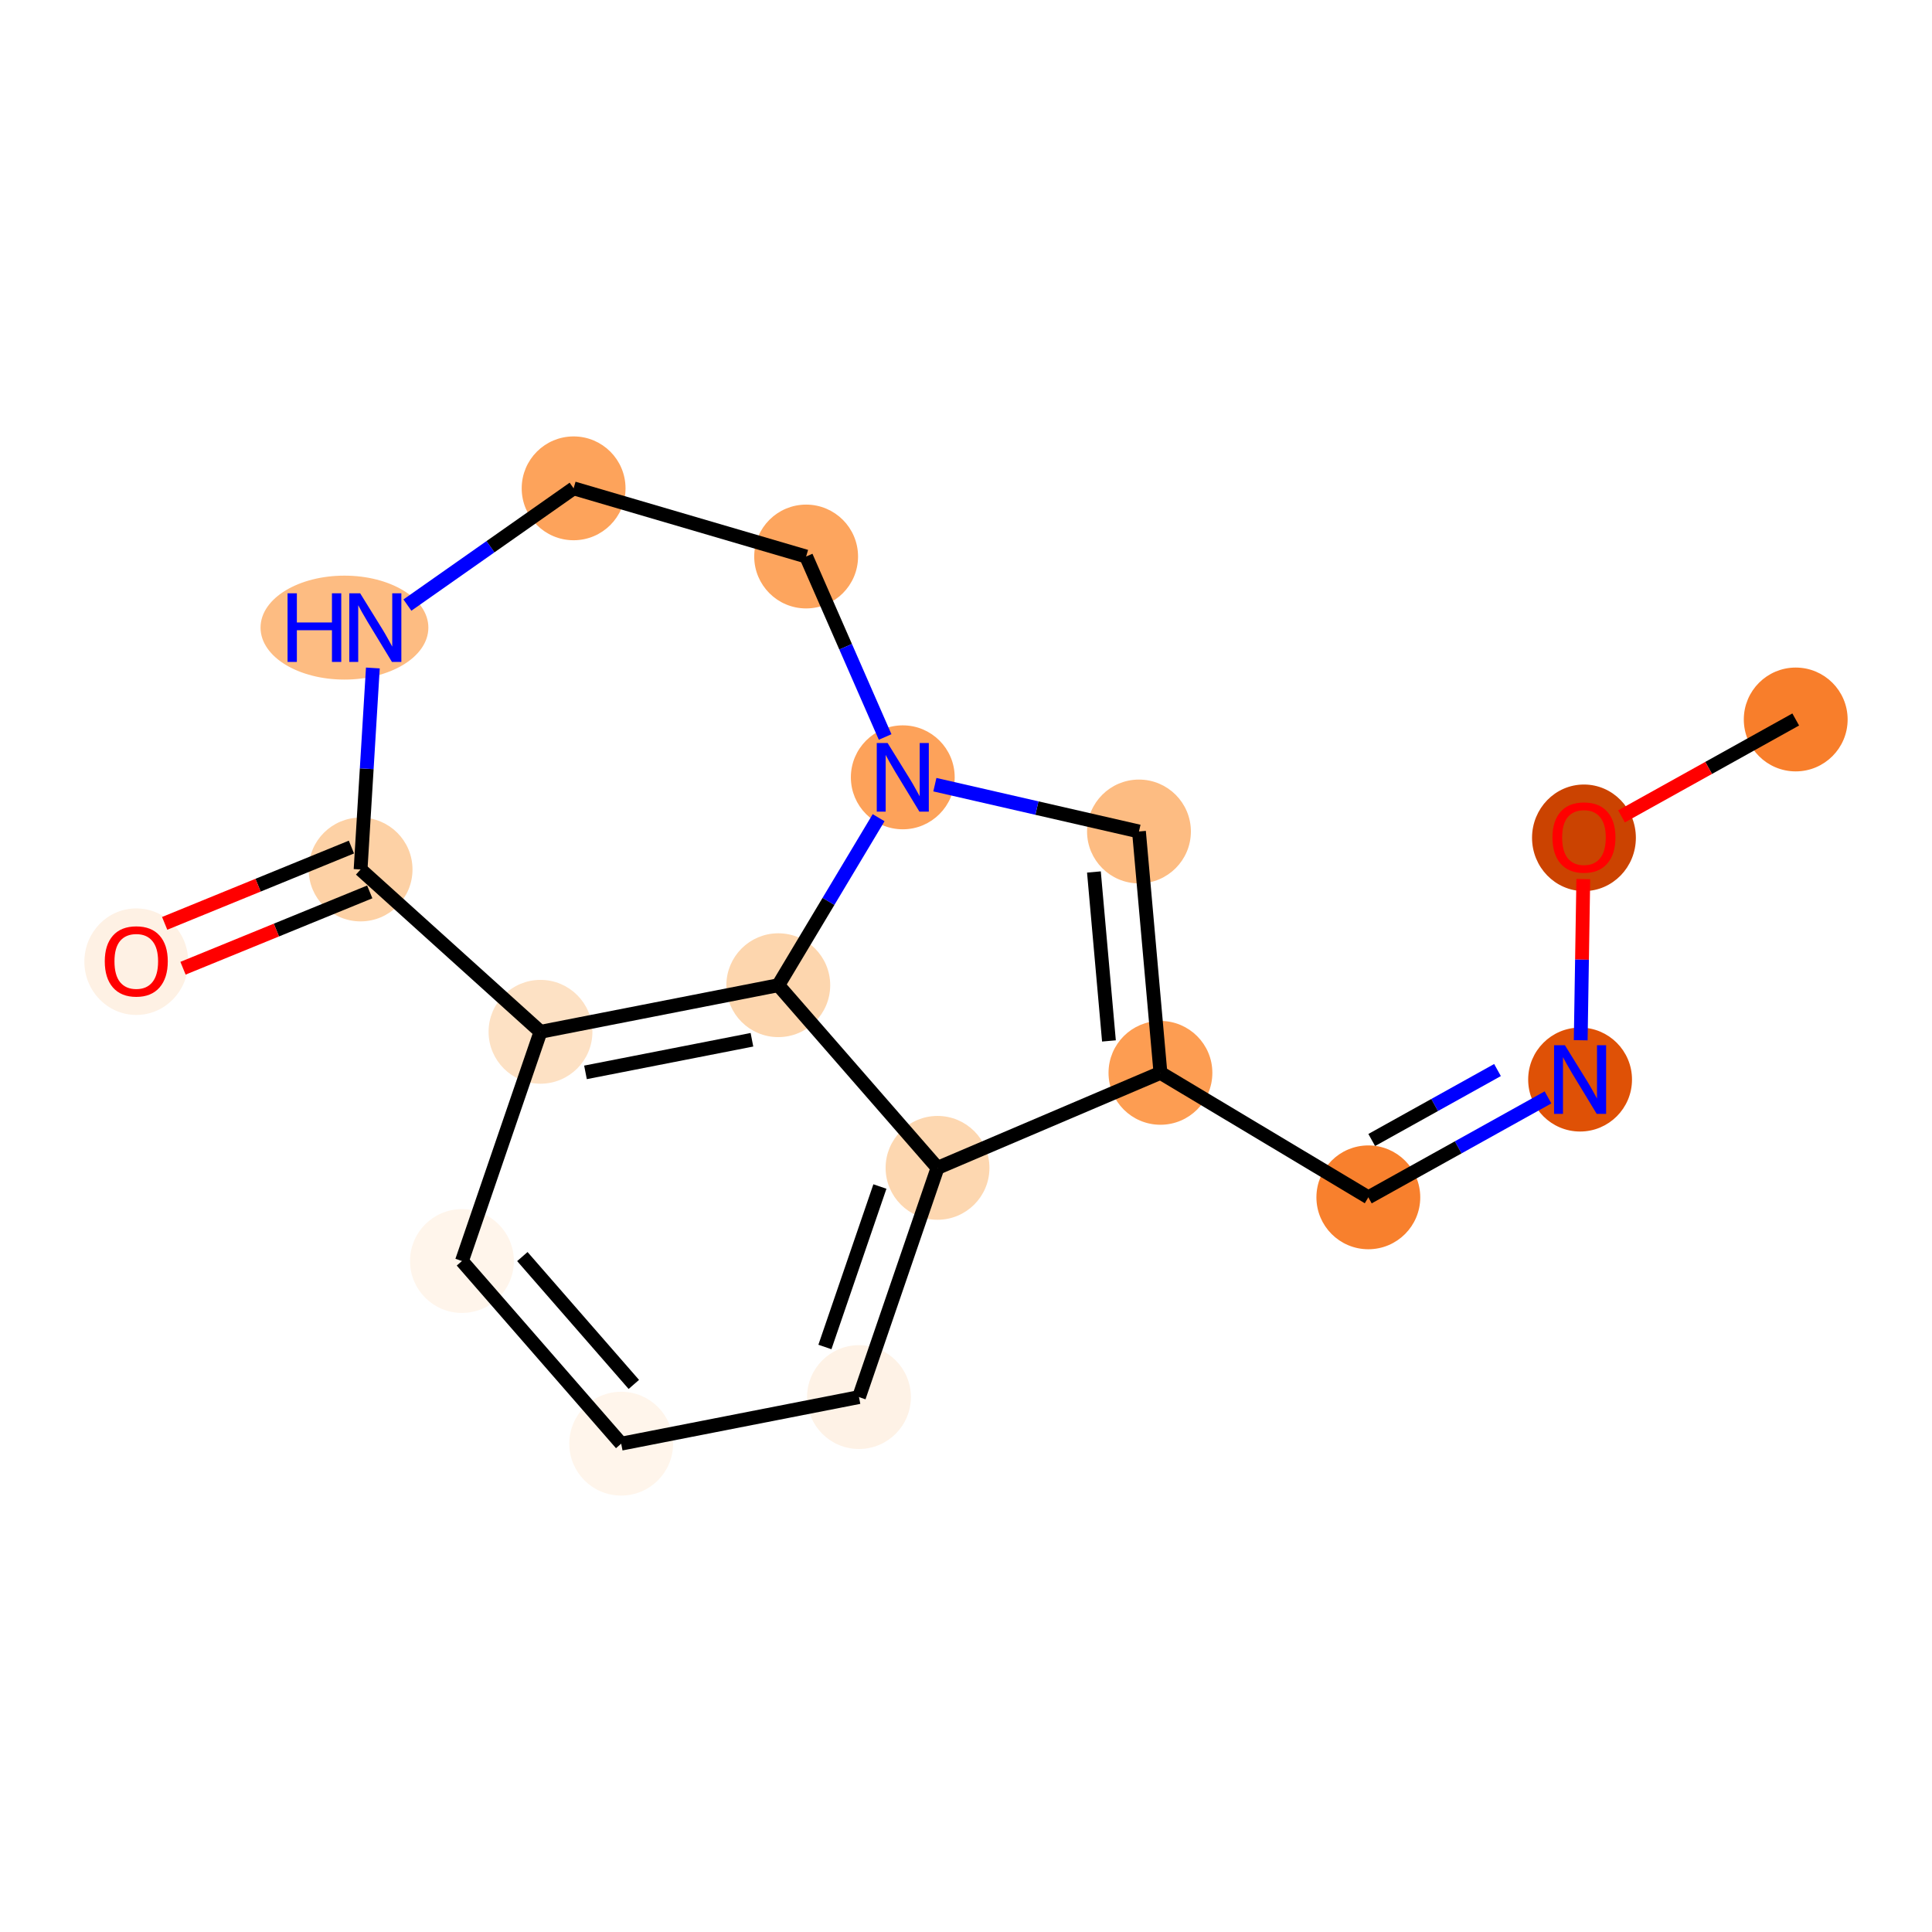 <?xml version='1.0' encoding='iso-8859-1'?>
<svg version='1.1' baseProfile='full'
              xmlns='http://www.w3.org/2000/svg'
                      xmlns:rdkit='http://www.rdkit.org/xml'
                      xmlns:xlink='http://www.w3.org/1999/xlink'
                  xml:space='preserve'
width='280px' height='280px' viewBox='0 0 280 280'>
<!-- END OF HEADER -->
<rect style='opacity:1.0;fill:#FFFFFF;stroke:none' width='280' height='280' x='0' y='0'> </rect>
<ellipse cx='260.249' cy='104.272' rx='7.024' ry='7.024'  style='fill:#F87E2B;fill-rule:evenodd;stroke:#F87E2B;stroke-width:1.0px;stroke-linecap:butt;stroke-linejoin:miter;stroke-opacity:1' />
<ellipse cx='229.559' cy='121.42' rx='7.024' ry='7.221'  style='fill:#CB4301;fill-rule:evenodd;stroke:#CB4301;stroke-width:1.0px;stroke-linecap:butt;stroke-linejoin:miter;stroke-opacity:1' />
<ellipse cx='228.998' cy='156.457' rx='7.024' ry='7.032'  style='fill:#DF5106;fill-rule:evenodd;stroke:#DF5106;stroke-width:1.0px;stroke-linecap:butt;stroke-linejoin:miter;stroke-opacity:1' />
<ellipse cx='198.309' cy='173.527' rx='7.024' ry='7.024'  style='fill:#F8802D;fill-rule:evenodd;stroke:#F8802D;stroke-width:1.0px;stroke-linecap:butt;stroke-linejoin:miter;stroke-opacity:1' />
<ellipse cx='168.18' cy='155.485' rx='7.024' ry='7.024'  style='fill:#FD9D52;fill-rule:evenodd;stroke:#FD9D52;stroke-width:1.0px;stroke-linecap:butt;stroke-linejoin:miter;stroke-opacity:1' />
<ellipse cx='165.068' cy='120.505' rx='7.024' ry='7.024'  style='fill:#FDBC82;fill-rule:evenodd;stroke:#FDBC82;stroke-width:1.0px;stroke-linecap:butt;stroke-linejoin:miter;stroke-opacity:1' />
<ellipse cx='130.838' cy='112.656' rx='7.024' ry='7.032'  style='fill:#FDA25A;fill-rule:evenodd;stroke:#FDA25A;stroke-width:1.0px;stroke-linecap:butt;stroke-linejoin:miter;stroke-opacity:1' />
<ellipse cx='112.796' cy='142.784' rx='7.024' ry='7.024'  style='fill:#FDD6AE;fill-rule:evenodd;stroke:#FDD6AE;stroke-width:1.0px;stroke-linecap:butt;stroke-linejoin:miter;stroke-opacity:1' />
<ellipse cx='78.333' cy='149.536' rx='7.024' ry='7.024'  style='fill:#FDE1C4;fill-rule:evenodd;stroke:#FDE1C4;stroke-width:1.0px;stroke-linecap:butt;stroke-linejoin:miter;stroke-opacity:1' />
<ellipse cx='66.949' cy='182.757' rx='7.024' ry='7.024'  style='fill:#FFF5EB;fill-rule:evenodd;stroke:#FFF5EB;stroke-width:1.0px;stroke-linecap:butt;stroke-linejoin:miter;stroke-opacity:1' />
<ellipse cx='90.027' cy='209.227' rx='7.024' ry='7.024'  style='fill:#FFF5EB;fill-rule:evenodd;stroke:#FFF5EB;stroke-width:1.0px;stroke-linecap:butt;stroke-linejoin:miter;stroke-opacity:1' />
<ellipse cx='124.49' cy='202.476' rx='7.024' ry='7.024'  style='fill:#FEF2E6;fill-rule:evenodd;stroke:#FEF2E6;stroke-width:1.0px;stroke-linecap:butt;stroke-linejoin:miter;stroke-opacity:1' />
<ellipse cx='135.874' cy='169.254' rx='7.024' ry='7.024'  style='fill:#FDD7B0;fill-rule:evenodd;stroke:#FDD7B0;stroke-width:1.0px;stroke-linecap:butt;stroke-linejoin:miter;stroke-opacity:1' />
<ellipse cx='52.259' cy='126.011' rx='7.024' ry='7.024'  style='fill:#FDD1A5;fill-rule:evenodd;stroke:#FDD1A5;stroke-width:1.0px;stroke-linecap:butt;stroke-linejoin:miter;stroke-opacity:1' />
<ellipse cx='19.751' cy='139.373' rx='7.024' ry='7.221'  style='fill:#FEF1E4;fill-rule:evenodd;stroke:#FEF1E4;stroke-width:1.0px;stroke-linecap:butt;stroke-linejoin:miter;stroke-opacity:1' />
<ellipse cx='49.921' cy='90.958' rx='11.661' ry='7.032'  style='fill:#FDBC82;fill-rule:evenodd;stroke:#FDBC82;stroke-width:1.0px;stroke-linecap:butt;stroke-linejoin:miter;stroke-opacity:1' />
<ellipse cx='83.132' cy='70.773' rx='7.024' ry='7.024'  style='fill:#FDA35B;fill-rule:evenodd;stroke:#FDA35B;stroke-width:1.0px;stroke-linecap:butt;stroke-linejoin:miter;stroke-opacity:1' />
<ellipse cx='116.831' cy='80.655' rx='7.024' ry='7.024'  style='fill:#FDA55E;fill-rule:evenodd;stroke:#FDA55E;stroke-width:1.0px;stroke-linecap:butt;stroke-linejoin:miter;stroke-opacity:1' />
<path class='bond-0 atom-0 atom-1' d='M 260.249,104.272 L 247.626,111.294' style='fill:none;fill-rule:evenodd;stroke:#000000;stroke-width:2.0px;stroke-linecap:butt;stroke-linejoin:miter;stroke-opacity:1' />
<path class='bond-0 atom-0 atom-1' d='M 247.626,111.294 L 235.003,118.315' style='fill:none;fill-rule:evenodd;stroke:#FF0000;stroke-width:2.0px;stroke-linecap:butt;stroke-linejoin:miter;stroke-opacity:1' />
<path class='bond-1 atom-1 atom-2' d='M 229.463,127.405 L 229.276,139.081' style='fill:none;fill-rule:evenodd;stroke:#FF0000;stroke-width:2.0px;stroke-linecap:butt;stroke-linejoin:miter;stroke-opacity:1' />
<path class='bond-1 atom-1 atom-2' d='M 229.276,139.081 L 229.089,150.758' style='fill:none;fill-rule:evenodd;stroke:#0000FF;stroke-width:2.0px;stroke-linecap:butt;stroke-linejoin:miter;stroke-opacity:1' />
<path class='bond-2 atom-2 atom-3' d='M 224.349,159.043 L 211.329,166.285' style='fill:none;fill-rule:evenodd;stroke:#0000FF;stroke-width:2.0px;stroke-linecap:butt;stroke-linejoin:miter;stroke-opacity:1' />
<path class='bond-2 atom-2 atom-3' d='M 211.329,166.285 L 198.309,173.527' style='fill:none;fill-rule:evenodd;stroke:#000000;stroke-width:2.0px;stroke-linecap:butt;stroke-linejoin:miter;stroke-opacity:1' />
<path class='bond-2 atom-2 atom-3' d='M 217.029,155.078 L 207.915,160.147' style='fill:none;fill-rule:evenodd;stroke:#0000FF;stroke-width:2.0px;stroke-linecap:butt;stroke-linejoin:miter;stroke-opacity:1' />
<path class='bond-2 atom-2 atom-3' d='M 207.915,160.147 L 198.801,165.217' style='fill:none;fill-rule:evenodd;stroke:#000000;stroke-width:2.0px;stroke-linecap:butt;stroke-linejoin:miter;stroke-opacity:1' />
<path class='bond-3 atom-3 atom-4' d='M 198.309,173.527 L 168.18,155.485' style='fill:none;fill-rule:evenodd;stroke:#000000;stroke-width:2.0px;stroke-linecap:butt;stroke-linejoin:miter;stroke-opacity:1' />
<path class='bond-4 atom-4 atom-5' d='M 168.18,155.485 L 165.068,120.505' style='fill:none;fill-rule:evenodd;stroke:#000000;stroke-width:2.0px;stroke-linecap:butt;stroke-linejoin:miter;stroke-opacity:1' />
<path class='bond-4 atom-4 atom-5' d='M 160.717,150.86 L 158.539,126.374' style='fill:none;fill-rule:evenodd;stroke:#000000;stroke-width:2.0px;stroke-linecap:butt;stroke-linejoin:miter;stroke-opacity:1' />
<path class='bond-17 atom-12 atom-4' d='M 135.874,169.254 L 168.18,155.485' style='fill:none;fill-rule:evenodd;stroke:#000000;stroke-width:2.0px;stroke-linecap:butt;stroke-linejoin:miter;stroke-opacity:1' />
<path class='bond-5 atom-5 atom-6' d='M 165.068,120.505 L 150.278,117.113' style='fill:none;fill-rule:evenodd;stroke:#000000;stroke-width:2.0px;stroke-linecap:butt;stroke-linejoin:miter;stroke-opacity:1' />
<path class='bond-5 atom-5 atom-6' d='M 150.278,117.113 L 135.488,113.722' style='fill:none;fill-rule:evenodd;stroke:#0000FF;stroke-width:2.0px;stroke-linecap:butt;stroke-linejoin:miter;stroke-opacity:1' />
<path class='bond-6 atom-6 atom-7' d='M 127.335,118.506 L 120.065,130.645' style='fill:none;fill-rule:evenodd;stroke:#0000FF;stroke-width:2.0px;stroke-linecap:butt;stroke-linejoin:miter;stroke-opacity:1' />
<path class='bond-6 atom-6 atom-7' d='M 120.065,130.645 L 112.796,142.784' style='fill:none;fill-rule:evenodd;stroke:#000000;stroke-width:2.0px;stroke-linecap:butt;stroke-linejoin:miter;stroke-opacity:1' />
<path class='bond-18 atom-17 atom-6' d='M 116.831,80.655 L 122.555,93.732' style='fill:none;fill-rule:evenodd;stroke:#000000;stroke-width:2.0px;stroke-linecap:butt;stroke-linejoin:miter;stroke-opacity:1' />
<path class='bond-18 atom-17 atom-6' d='M 122.555,93.732 L 128.279,106.81' style='fill:none;fill-rule:evenodd;stroke:#0000FF;stroke-width:2.0px;stroke-linecap:butt;stroke-linejoin:miter;stroke-opacity:1' />
<path class='bond-7 atom-7 atom-8' d='M 112.796,142.784 L 78.333,149.536' style='fill:none;fill-rule:evenodd;stroke:#000000;stroke-width:2.0px;stroke-linecap:butt;stroke-linejoin:miter;stroke-opacity:1' />
<path class='bond-7 atom-7 atom-8' d='M 108.977,150.69 L 84.853,155.416' style='fill:none;fill-rule:evenodd;stroke:#000000;stroke-width:2.0px;stroke-linecap:butt;stroke-linejoin:miter;stroke-opacity:1' />
<path class='bond-19 atom-12 atom-7' d='M 135.874,169.254 L 112.796,142.784' style='fill:none;fill-rule:evenodd;stroke:#000000;stroke-width:2.0px;stroke-linecap:butt;stroke-linejoin:miter;stroke-opacity:1' />
<path class='bond-8 atom-8 atom-9' d='M 78.333,149.536 L 66.949,182.757' style='fill:none;fill-rule:evenodd;stroke:#000000;stroke-width:2.0px;stroke-linecap:butt;stroke-linejoin:miter;stroke-opacity:1' />
<path class='bond-12 atom-8 atom-13' d='M 78.333,149.536 L 52.259,126.011' style='fill:none;fill-rule:evenodd;stroke:#000000;stroke-width:2.0px;stroke-linecap:butt;stroke-linejoin:miter;stroke-opacity:1' />
<path class='bond-9 atom-9 atom-10' d='M 66.949,182.757 L 90.027,209.227' style='fill:none;fill-rule:evenodd;stroke:#000000;stroke-width:2.0px;stroke-linecap:butt;stroke-linejoin:miter;stroke-opacity:1' />
<path class='bond-9 atom-9 atom-10' d='M 75.704,182.112 L 91.859,200.641' style='fill:none;fill-rule:evenodd;stroke:#000000;stroke-width:2.0px;stroke-linecap:butt;stroke-linejoin:miter;stroke-opacity:1' />
<path class='bond-10 atom-10 atom-11' d='M 90.027,209.227 L 124.49,202.476' style='fill:none;fill-rule:evenodd;stroke:#000000;stroke-width:2.0px;stroke-linecap:butt;stroke-linejoin:miter;stroke-opacity:1' />
<path class='bond-11 atom-11 atom-12' d='M 124.49,202.476 L 135.874,169.254' style='fill:none;fill-rule:evenodd;stroke:#000000;stroke-width:2.0px;stroke-linecap:butt;stroke-linejoin:miter;stroke-opacity:1' />
<path class='bond-11 atom-11 atom-12' d='M 119.553,195.215 L 127.522,171.96' style='fill:none;fill-rule:evenodd;stroke:#000000;stroke-width:2.0px;stroke-linecap:butt;stroke-linejoin:miter;stroke-opacity:1' />
<path class='bond-13 atom-13 atom-14' d='M 50.931,122.76 L 37.398,128.29' style='fill:none;fill-rule:evenodd;stroke:#000000;stroke-width:2.0px;stroke-linecap:butt;stroke-linejoin:miter;stroke-opacity:1' />
<path class='bond-13 atom-13 atom-14' d='M 37.398,128.29 L 23.866,133.82' style='fill:none;fill-rule:evenodd;stroke:#FF0000;stroke-width:2.0px;stroke-linecap:butt;stroke-linejoin:miter;stroke-opacity:1' />
<path class='bond-13 atom-13 atom-14' d='M 53.588,129.262 L 40.055,134.792' style='fill:none;fill-rule:evenodd;stroke:#000000;stroke-width:2.0px;stroke-linecap:butt;stroke-linejoin:miter;stroke-opacity:1' />
<path class='bond-13 atom-13 atom-14' d='M 40.055,134.792 L 26.523,140.322' style='fill:none;fill-rule:evenodd;stroke:#FF0000;stroke-width:2.0px;stroke-linecap:butt;stroke-linejoin:miter;stroke-opacity:1' />
<path class='bond-14 atom-13 atom-15' d='M 52.259,126.011 L 53.149,111.41' style='fill:none;fill-rule:evenodd;stroke:#000000;stroke-width:2.0px;stroke-linecap:butt;stroke-linejoin:miter;stroke-opacity:1' />
<path class='bond-14 atom-13 atom-15' d='M 53.149,111.41 L 54.038,96.809' style='fill:none;fill-rule:evenodd;stroke:#0000FF;stroke-width:2.0px;stroke-linecap:butt;stroke-linejoin:miter;stroke-opacity:1' />
<path class='bond-15 atom-15 atom-16' d='M 59.045,87.692 L 71.088,79.232' style='fill:none;fill-rule:evenodd;stroke:#0000FF;stroke-width:2.0px;stroke-linecap:butt;stroke-linejoin:miter;stroke-opacity:1' />
<path class='bond-15 atom-15 atom-16' d='M 71.088,79.232 L 83.132,70.773' style='fill:none;fill-rule:evenodd;stroke:#000000;stroke-width:2.0px;stroke-linecap:butt;stroke-linejoin:miter;stroke-opacity:1' />
<path class='bond-16 atom-16 atom-17' d='M 83.132,70.773 L 116.831,80.655' style='fill:none;fill-rule:evenodd;stroke:#000000;stroke-width:2.0px;stroke-linecap:butt;stroke-linejoin:miter;stroke-opacity:1' />
<path  class='atom-1' d='M 224.994 121.371
Q 224.994 118.983, 226.174 117.649
Q 227.354 116.314, 229.559 116.314
Q 231.765 116.314, 232.945 117.649
Q 234.125 118.983, 234.125 121.371
Q 234.125 123.787, 232.931 125.164
Q 231.737 126.527, 229.559 126.527
Q 227.368 126.527, 226.174 125.164
Q 224.994 123.801, 224.994 121.371
M 229.559 125.403
Q 231.077 125.403, 231.891 124.391
Q 232.72 123.366, 232.72 121.371
Q 232.72 119.419, 231.891 118.435
Q 231.077 117.438, 229.559 117.438
Q 228.042 117.438, 227.214 118.421
Q 226.399 119.405, 226.399 121.371
Q 226.399 123.38, 227.214 124.391
Q 228.042 125.403, 229.559 125.403
' fill='#FF0000'/>
<path  class='atom-2' d='M 226.8 151.484
L 230.059 156.752
Q 230.382 157.271, 230.902 158.212
Q 231.422 159.154, 231.45 159.21
L 231.45 151.484
L 232.77 151.484
L 232.77 161.429
L 231.407 161.429
L 227.91 155.67
Q 227.502 154.996, 227.067 154.223
Q 226.645 153.451, 226.519 153.212
L 226.519 161.429
L 225.227 161.429
L 225.227 151.484
L 226.8 151.484
' fill='#0000FF'/>
<path  class='atom-6' d='M 128.64 107.683
L 131.899 112.951
Q 132.222 113.47, 132.742 114.412
Q 133.261 115.353, 133.29 115.409
L 133.29 107.683
L 134.61 107.683
L 134.61 117.628
L 133.247 117.628
L 129.75 111.869
Q 129.342 111.195, 128.907 110.422
Q 128.485 109.65, 128.359 109.411
L 128.359 117.628
L 127.067 117.628
L 127.067 107.683
L 128.64 107.683
' fill='#0000FF'/>
<path  class='atom-14' d='M 15.185 139.324
Q 15.185 136.935, 16.366 135.601
Q 17.546 134.267, 19.751 134.267
Q 21.956 134.267, 23.136 135.601
Q 24.316 136.935, 24.316 139.324
Q 24.316 141.74, 23.122 143.116
Q 21.928 144.479, 19.751 144.479
Q 17.559 144.479, 16.366 143.116
Q 15.185 141.754, 15.185 139.324
M 19.751 143.355
Q 21.268 143.355, 22.083 142.344
Q 22.912 141.318, 22.912 139.324
Q 22.912 137.371, 22.083 136.388
Q 21.268 135.39, 19.751 135.39
Q 18.234 135.39, 17.405 136.374
Q 16.59 137.357, 16.59 139.324
Q 16.59 141.332, 17.405 142.344
Q 18.234 143.355, 19.751 143.355
' fill='#FF0000'/>
<path  class='atom-15' d='M 41.675 85.985
L 43.024 85.985
L 43.024 90.213
L 48.109 90.213
L 48.109 85.985
L 49.458 85.985
L 49.458 95.931
L 48.109 95.931
L 48.109 91.337
L 43.024 91.337
L 43.024 95.931
L 41.675 95.931
L 41.675 85.985
' fill='#0000FF'/>
<path  class='atom-15' d='M 52.197 85.985
L 55.456 91.253
Q 55.779 91.773, 56.298 92.714
Q 56.818 93.655, 56.846 93.711
L 56.846 85.985
L 58.167 85.985
L 58.167 95.931
L 56.804 95.931
L 53.306 90.171
Q 52.899 89.497, 52.464 88.725
Q 52.042 87.952, 51.916 87.713
L 51.916 95.931
L 50.623 95.931
L 50.623 85.985
L 52.197 85.985
' fill='#0000FF'/>
</svg>
